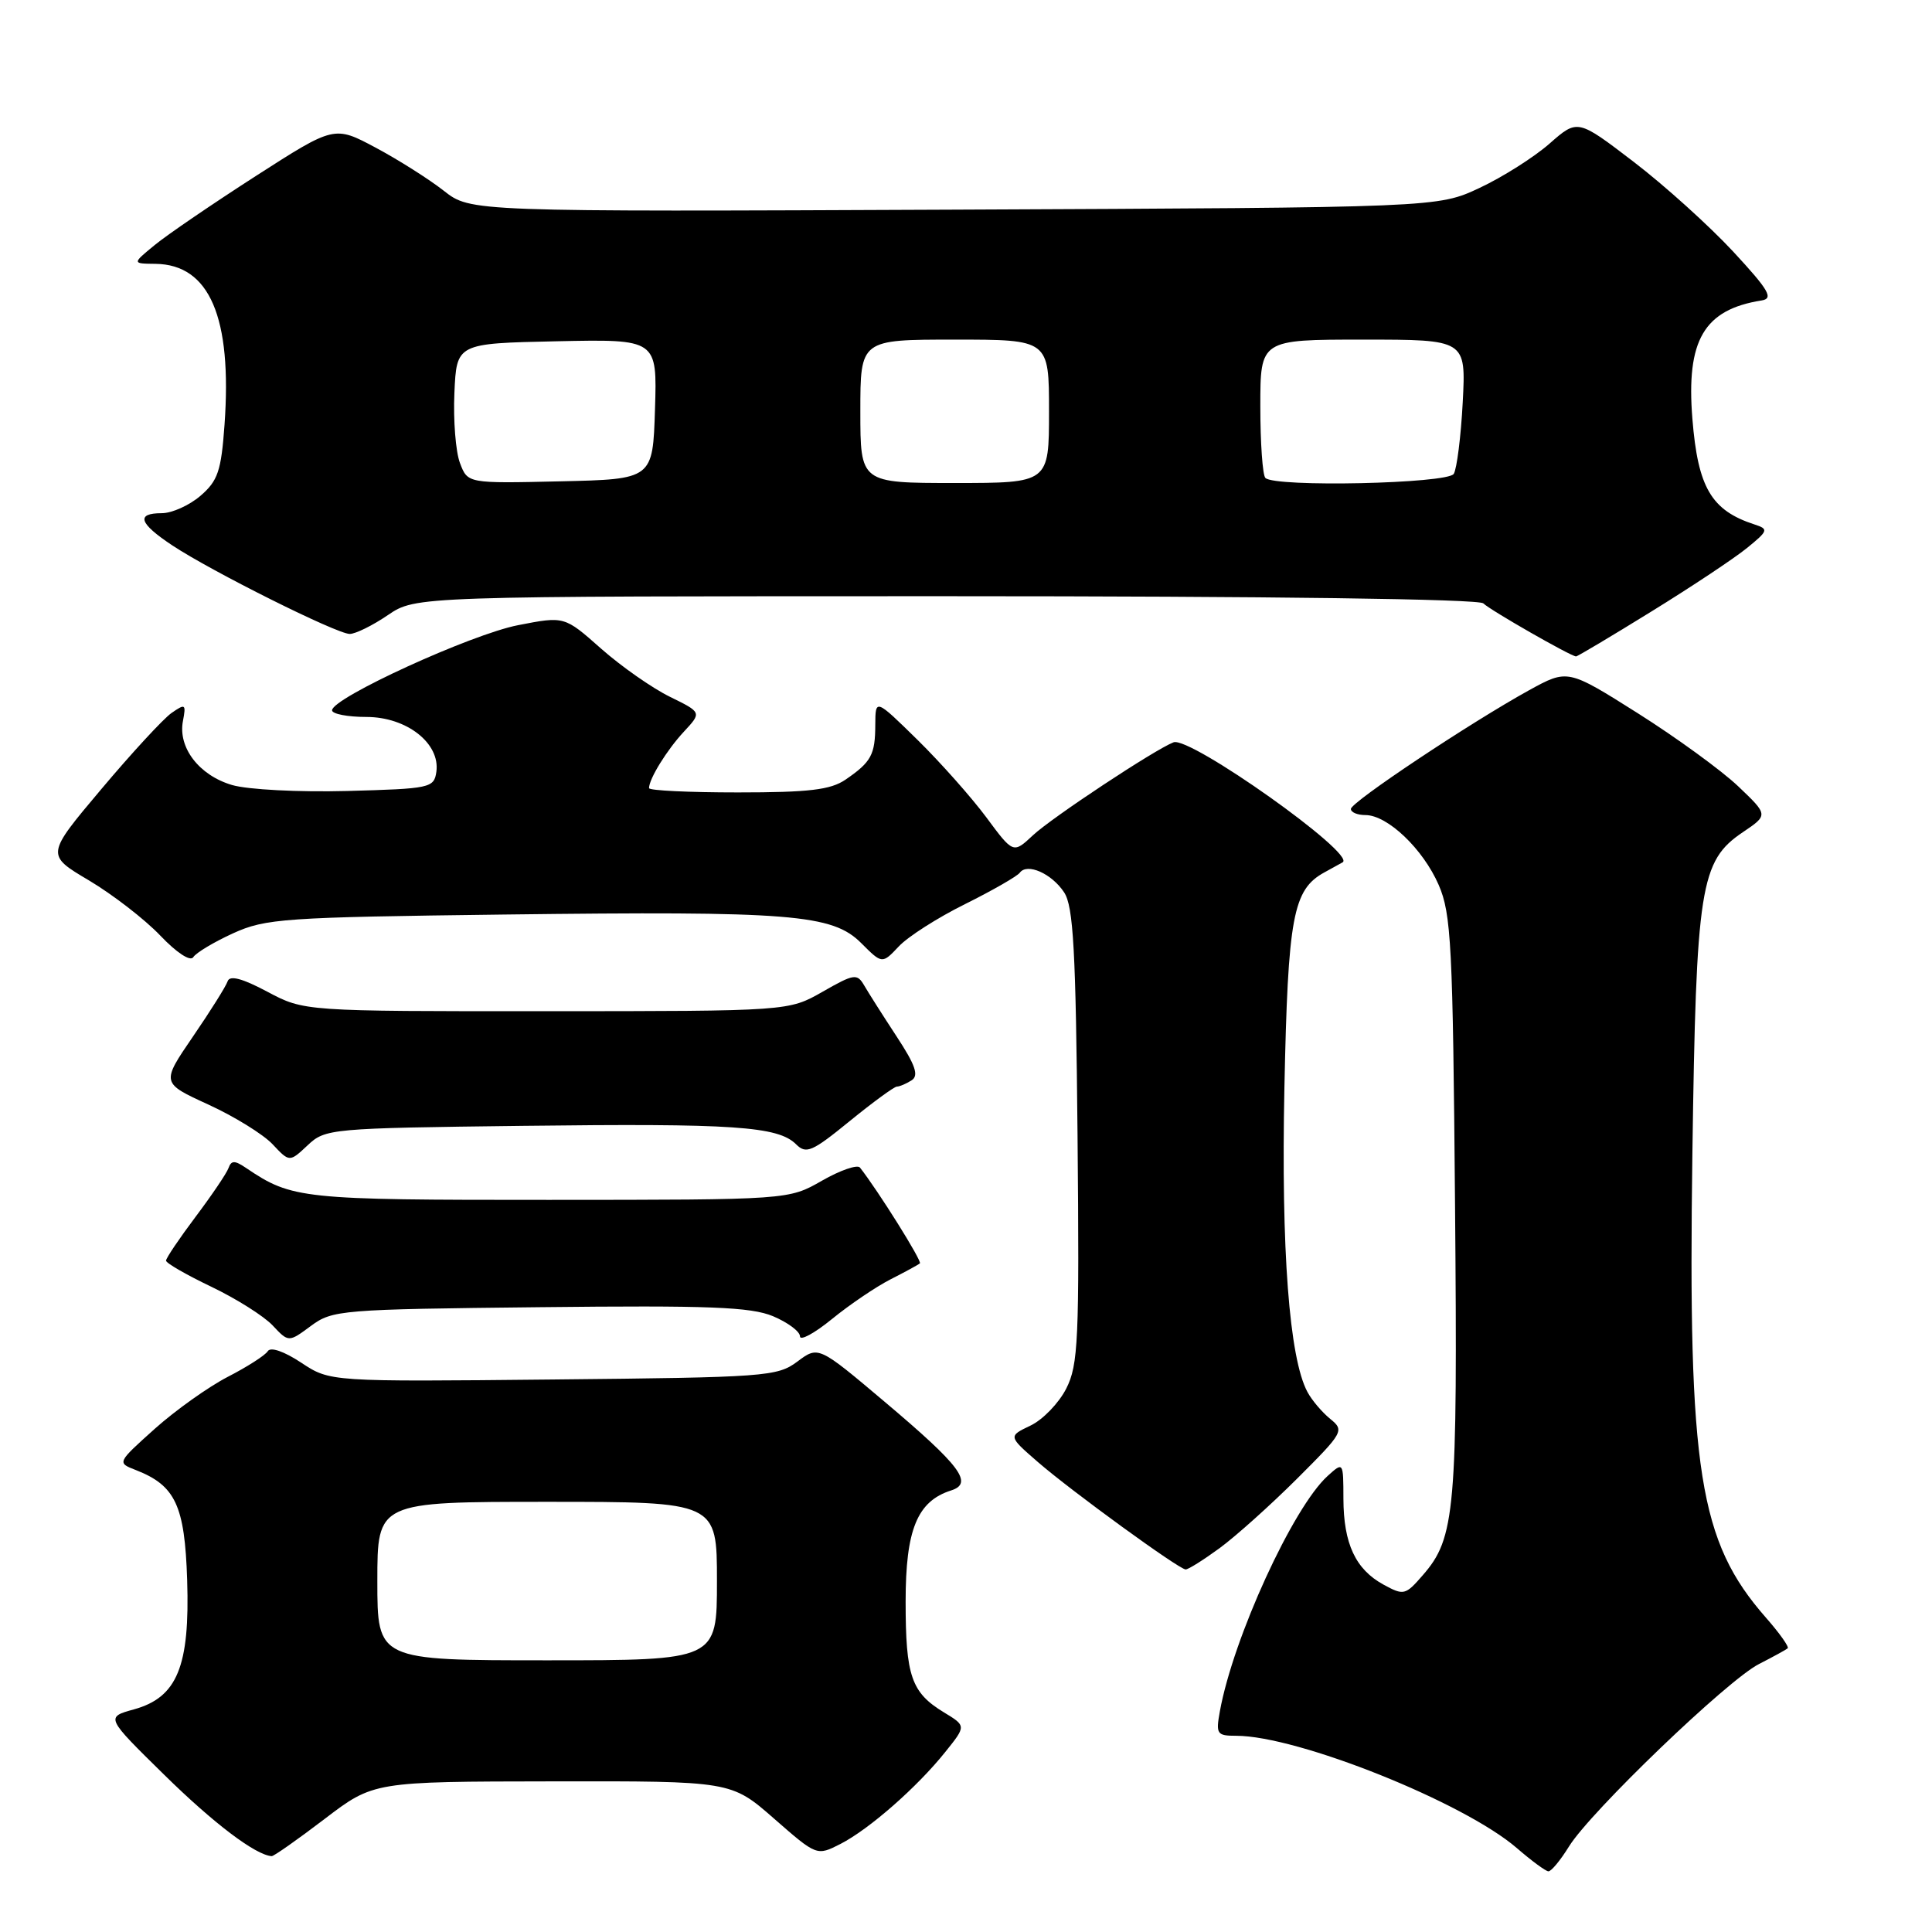 <?xml version="1.0" encoding="UTF-8" standalone="no"?>
<!DOCTYPE svg PUBLIC "-//W3C//DTD SVG 1.1//EN" "http://www.w3.org/Graphics/SVG/1.1/DTD/svg11.dtd" >
<svg xmlns="http://www.w3.org/2000/svg" xmlns:xlink="http://www.w3.org/1999/xlink" version="1.1" viewBox="0 0 256 256">
 <g >
 <path fill="currentColor"
d=" M 207.89 244.68 C 210.74 240.06 228.92 222.60 233.08 220.49 C 234.96 219.53 236.67 218.59 236.88 218.41 C 237.09 218.22 235.79 216.39 233.98 214.33 C 225.13 204.24 223.66 194.94 224.25 152.88 C 224.75 117.43 225.28 114.08 230.95 110.26 C 234.31 107.99 234.31 107.99 230.31 104.18 C 228.11 102.09 222.13 97.74 217.02 94.51 C 207.73 88.65 207.73 88.65 202.61 91.46 C 194.77 95.79 179.00 106.29 179.00 107.19 C 179.00 107.64 179.87 108.00 180.92 108.00 C 183.85 108.00 188.56 112.49 190.63 117.25 C 192.30 121.09 192.51 125.19 192.80 159.66 C 193.15 200.20 192.84 203.78 188.52 208.73 C 186.22 211.38 186.00 211.43 183.32 209.97 C 179.61 207.94 178.03 204.55 178.01 198.60 C 178.00 193.69 178.00 193.69 175.92 195.57 C 171.33 199.73 163.41 217.01 161.64 226.75 C 161.09 229.77 161.24 230.00 163.80 230.00 C 171.95 230.00 193.97 238.81 201.00 244.89 C 202.93 246.56 204.80 247.94 205.17 247.96 C 205.54 247.98 206.76 246.51 207.89 244.68 Z  M 43.00 241.03 C 49.50 236.07 49.50 236.07 73.19 236.04 C 96.88 236.00 96.88 236.00 102.56 240.97 C 108.23 245.93 108.23 245.93 111.37 244.33 C 115.17 242.38 121.52 236.82 125.26 232.14 C 128.03 228.69 128.03 228.69 125.08 226.90 C 120.75 224.27 120.00 222.10 120.00 212.20 C 120.00 202.68 121.54 198.92 126.03 197.49 C 129.02 196.54 127.28 194.23 117.23 185.75 C 108.44 178.33 108.44 178.33 105.65 180.42 C 102.99 182.40 101.46 182.51 73.29 182.79 C 43.73 183.09 43.73 183.09 39.91 180.56 C 37.64 179.06 35.85 178.44 35.48 179.04 C 35.14 179.59 32.75 181.12 30.18 182.44 C 27.61 183.77 23.25 186.87 20.50 189.33 C 15.50 193.82 15.50 193.82 18.00 194.79 C 23.25 196.84 24.48 199.48 24.80 209.35 C 25.17 220.81 23.48 224.92 17.75 226.50 C 13.99 227.54 13.99 227.54 21.75 235.16 C 28.29 241.59 33.86 245.81 36.00 245.95 C 36.27 245.97 39.42 243.76 43.00 241.03 Z  M 161.60 205.14 C 163.74 203.57 168.36 199.43 171.86 195.94 C 178.02 189.79 178.16 189.55 176.26 188.01 C 175.18 187.13 173.82 185.53 173.24 184.44 C 170.83 179.95 169.75 165.58 170.19 144.16 C 170.66 121.39 171.32 117.88 175.50 115.59 C 176.60 114.99 177.68 114.39 177.91 114.26 C 179.74 113.17 157.68 97.53 155.50 98.36 C 153.01 99.32 139.40 108.32 136.88 110.67 C 134.26 113.12 134.26 113.12 130.70 108.31 C 128.74 105.67 124.63 101.04 121.57 98.03 C 116.00 92.57 116.00 92.57 115.98 96.03 C 115.97 100.01 115.45 100.97 112.03 103.31 C 110.05 104.66 107.20 105.00 97.78 105.00 C 91.30 105.00 86.00 104.75 86.00 104.43 C 86.00 103.20 88.37 99.37 90.62 96.95 C 92.99 94.40 92.99 94.40 88.75 92.32 C 86.41 91.17 82.31 88.30 79.64 85.94 C 74.79 81.64 74.79 81.64 68.64 82.84 C 62.43 84.05 44.00 92.48 44.00 94.12 C 44.00 94.60 46.05 95.00 48.55 95.00 C 53.89 95.00 58.35 98.50 57.82 102.27 C 57.51 104.41 57.02 104.51 46.00 104.81 C 39.58 104.98 32.84 104.63 30.75 104.02 C 26.39 102.74 23.56 99.06 24.24 95.54 C 24.67 93.28 24.56 93.20 22.72 94.48 C 21.63 95.25 17.44 99.79 13.41 104.58 C 6.08 113.28 6.08 113.28 11.79 116.66 C 14.93 118.53 19.18 121.81 21.23 123.96 C 23.42 126.26 25.23 127.44 25.61 126.83 C 25.97 126.25 28.34 124.83 30.88 123.67 C 35.19 121.71 37.59 121.54 66.85 121.18 C 104.86 120.71 110.30 121.14 114.12 124.97 C 116.89 127.74 116.89 127.74 119.09 125.41 C 120.29 124.12 124.25 121.59 127.89 119.79 C 131.53 117.98 134.78 116.11 135.13 115.64 C 136.10 114.31 139.35 115.74 141.00 118.24 C 142.23 120.10 142.55 125.87 142.78 150.50 C 143.03 177.61 142.88 180.84 141.28 184.00 C 140.30 185.92 138.17 188.13 136.54 188.90 C 133.59 190.31 133.59 190.31 137.54 193.74 C 141.94 197.56 156.16 207.90 157.10 207.96 C 157.43 207.98 159.45 206.71 161.60 205.14 Z  M 71.51 173.21 C 93.99 172.96 99.48 173.18 102.42 174.40 C 104.39 175.23 106.00 176.43 106.00 177.07 C 106.00 177.71 107.91 176.68 110.25 174.77 C 112.59 172.86 116.08 170.50 118.00 169.52 C 119.92 168.54 121.68 167.59 121.89 167.40 C 122.21 167.12 116.34 157.75 113.95 154.71 C 113.61 154.28 111.34 155.06 108.91 156.45 C 104.50 158.98 104.50 158.98 72.72 158.99 C 39.92 159.00 38.69 158.87 32.62 154.77 C 31.10 153.74 30.65 153.74 30.28 154.77 C 30.03 155.47 28.06 158.38 25.91 161.24 C 23.76 164.10 22.00 166.71 22.00 167.04 C 22.00 167.37 24.70 168.92 28.00 170.50 C 31.30 172.08 34.95 174.38 36.12 175.62 C 38.24 177.88 38.24 177.88 41.20 175.69 C 44.05 173.58 45.17 173.49 71.51 173.21 Z  M 69.33 149.18 C 97.22 148.84 103.09 149.24 105.48 151.62 C 106.82 152.96 107.60 152.62 112.58 148.56 C 115.66 146.05 118.48 143.99 118.84 143.98 C 119.20 143.98 120.08 143.60 120.79 143.15 C 121.78 142.52 121.31 141.15 118.79 137.31 C 116.98 134.55 115.05 131.51 114.50 130.56 C 113.57 128.97 113.16 129.03 109.00 131.41 C 104.50 133.98 104.50 133.98 72.40 133.99 C 40.30 134.00 40.30 134.00 35.43 131.41 C 32.07 129.62 30.43 129.20 30.16 130.03 C 29.94 130.69 27.87 133.99 25.56 137.36 C 21.36 143.50 21.36 143.50 27.61 146.36 C 31.04 147.93 34.87 150.30 36.11 151.61 C 38.36 154.01 38.36 154.01 40.76 151.76 C 43.10 149.55 43.76 149.49 69.33 149.18 Z  M 218.83 81.02 C 224.15 77.74 229.85 73.95 231.50 72.60 C 234.30 70.32 234.37 70.11 232.50 69.50 C 226.76 67.64 224.98 64.62 224.25 55.49 C 223.41 45.07 225.78 41.02 233.43 39.81 C 235.03 39.55 234.40 38.46 229.65 33.33 C 226.50 29.94 220.58 24.59 216.49 21.46 C 209.04 15.76 209.04 15.76 205.32 19.03 C 203.27 20.83 199.10 23.47 196.05 24.90 C 190.50 27.50 190.50 27.50 126.42 27.78 C 62.35 28.06 62.35 28.06 58.81 25.28 C 56.86 23.75 52.80 21.18 49.79 19.57 C 44.30 16.64 44.30 16.64 33.90 23.32 C 28.18 27.00 22.15 31.11 20.50 32.47 C 17.50 34.93 17.50 34.93 20.60 34.96 C 27.77 35.05 30.77 42.04 29.75 56.29 C 29.31 62.42 28.87 63.71 26.56 65.70 C 25.09 66.96 22.79 68.00 21.44 68.00 C 17.97 68.00 18.41 69.34 22.85 72.28 C 28.08 75.74 44.63 84.00 46.34 84.00 C 47.10 84.00 49.38 82.88 51.40 81.50 C 55.09 79.00 55.09 79.00 125.34 79.00 C 168.46 79.00 195.97 79.37 196.55 79.95 C 197.44 80.84 208.10 86.94 208.83 86.98 C 209.01 86.99 213.51 84.31 218.83 81.02 Z  M 50.00 209.50 C 50.00 199.00 50.00 199.00 72.50 199.00 C 95.00 199.00 95.00 199.00 95.00 209.50 C 95.00 220.00 95.00 220.00 72.50 220.00 C 50.00 220.00 50.00 220.00 50.00 209.50 Z  M 60.95 61.36 C 60.38 59.87 60.05 55.69 60.21 52.08 C 60.50 45.50 60.50 45.50 73.79 45.22 C 87.08 44.94 87.08 44.94 86.79 54.22 C 86.50 63.50 86.50 63.50 74.24 63.78 C 61.97 64.06 61.97 64.06 60.95 61.36 Z  M 114.00 54.50 C 114.00 45.00 114.00 45.00 126.50 45.00 C 139.00 45.00 139.00 45.00 139.00 54.50 C 139.00 64.00 139.00 64.00 126.50 64.00 C 114.00 64.00 114.00 64.00 114.00 54.50 Z  M 167.67 63.33 C 167.30 62.97 167.00 58.69 167.00 53.83 C 167.00 45.00 167.00 45.00 180.63 45.00 C 194.25 45.00 194.25 45.00 193.82 53.29 C 193.58 57.85 193.04 62.12 192.63 62.79 C 191.83 64.09 168.92 64.59 167.67 63.33 Z "/>
</g>
</svg>